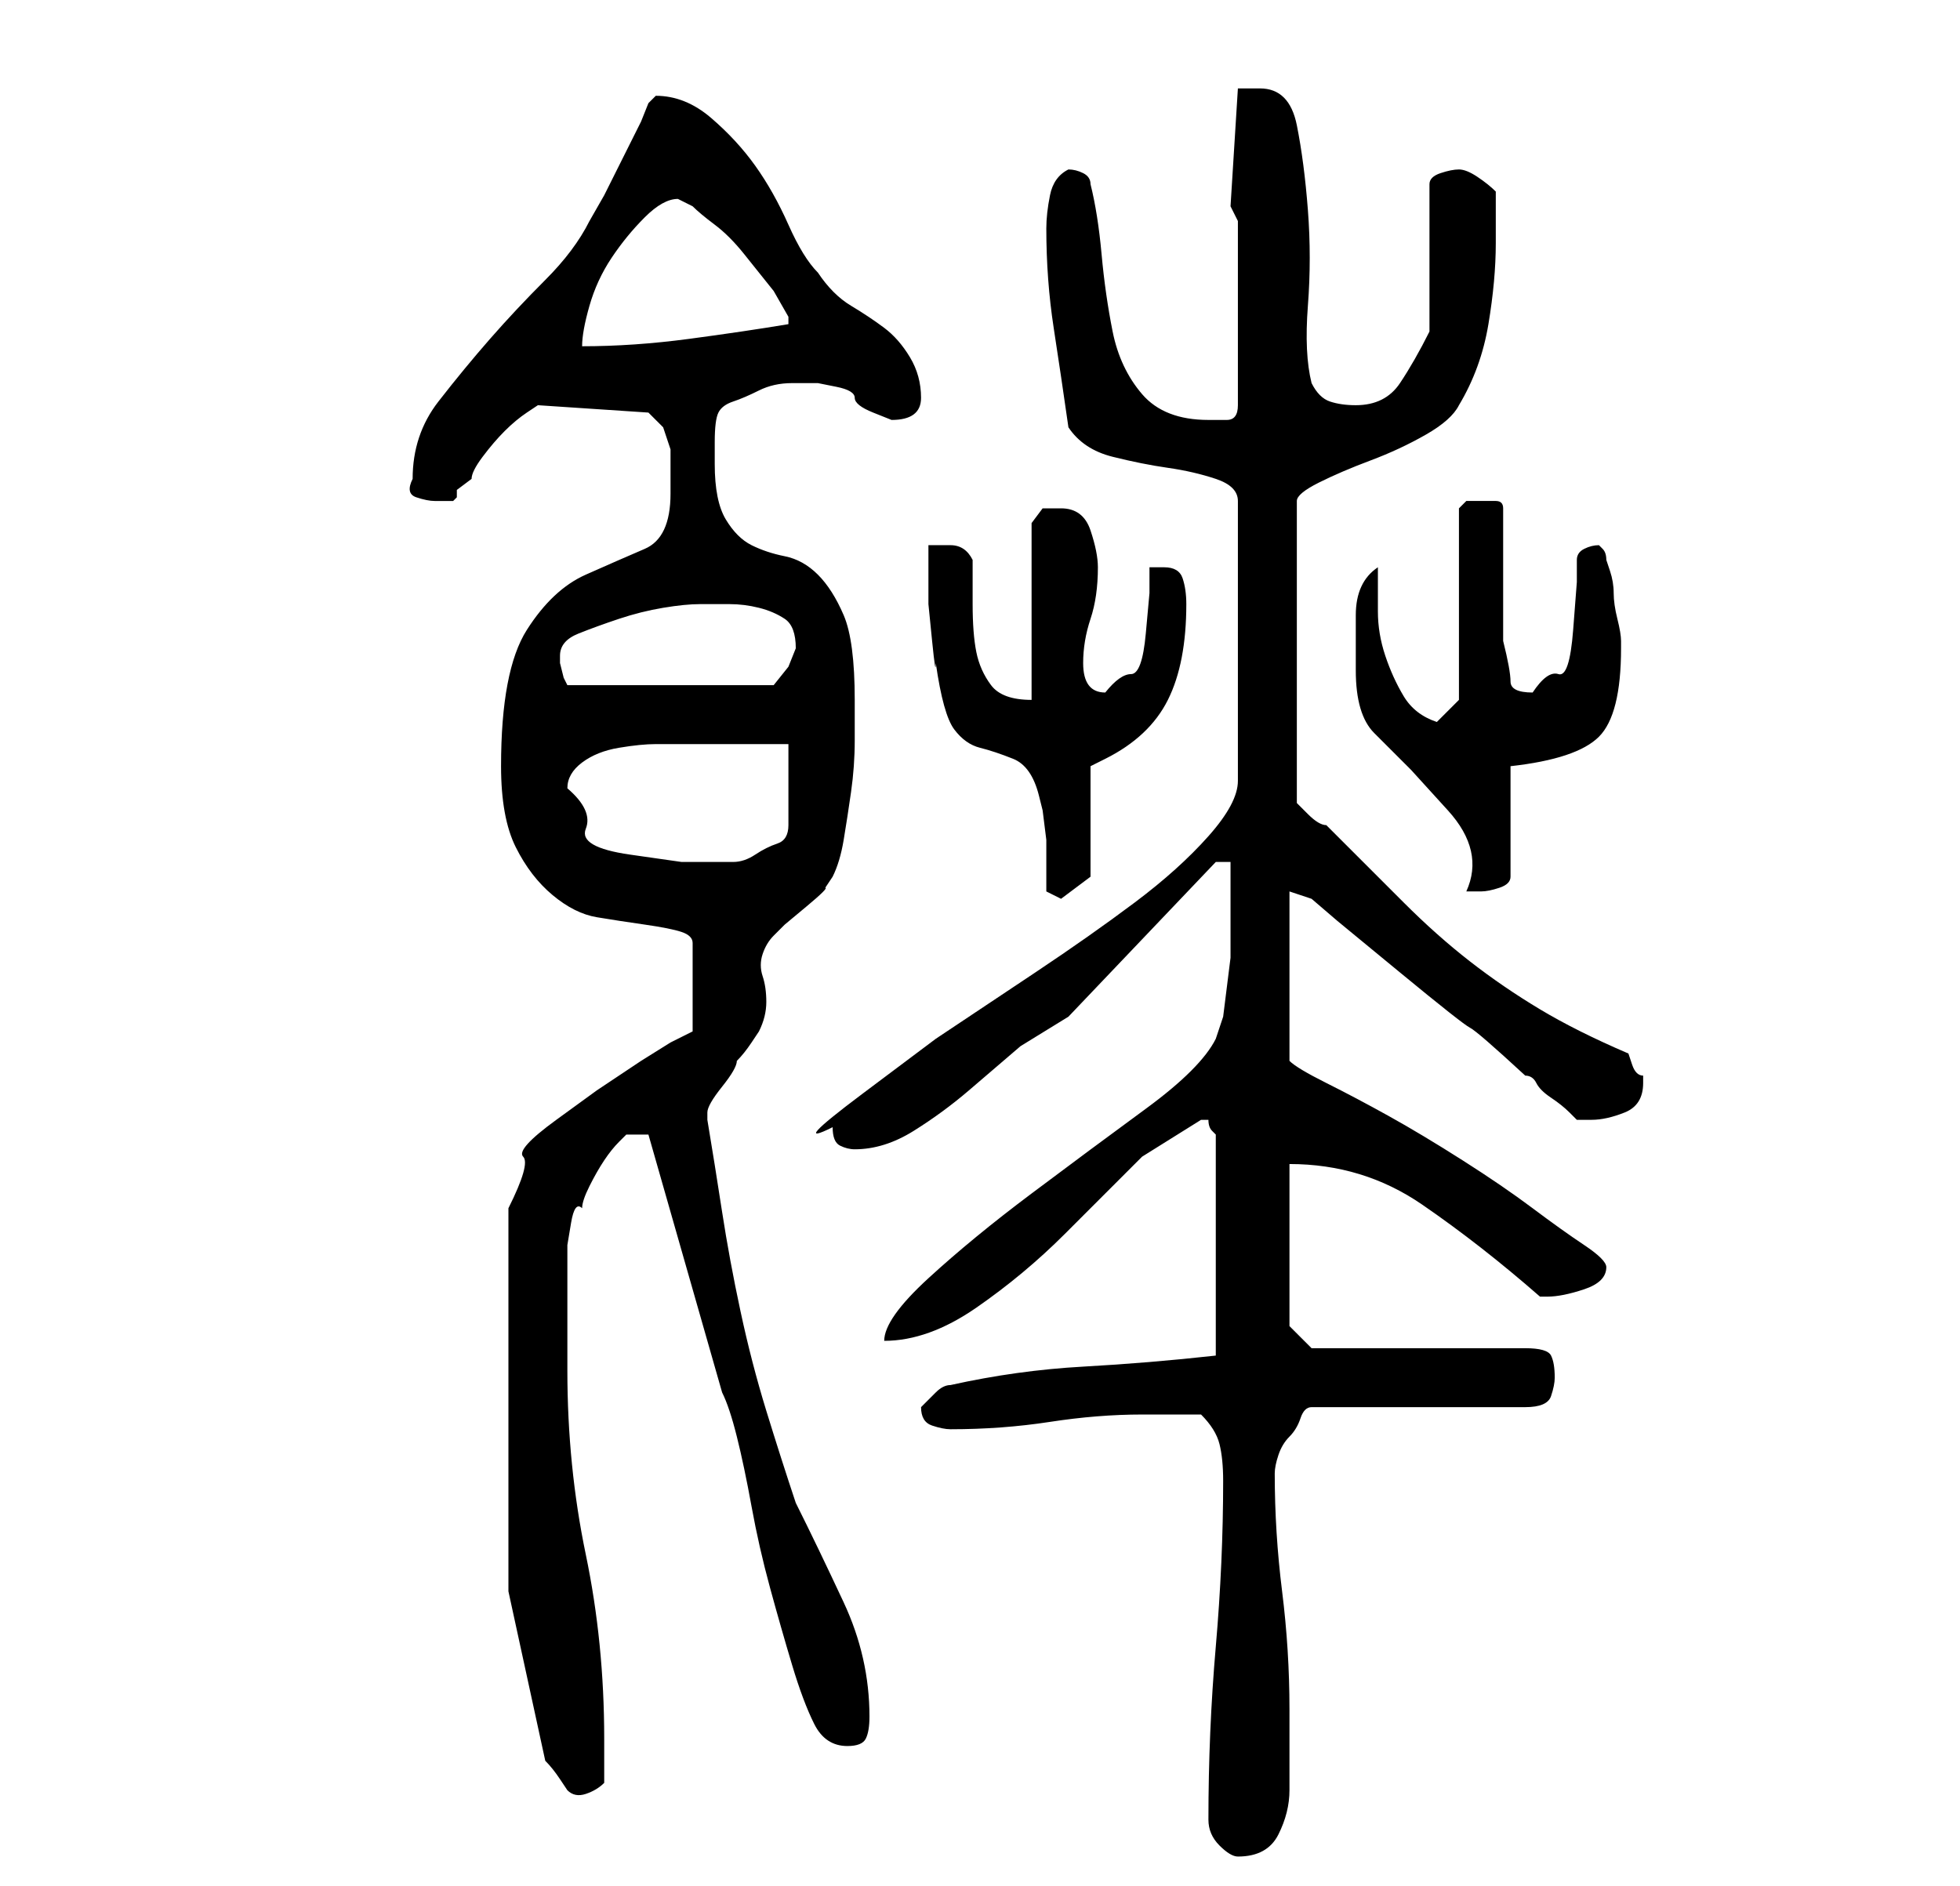 <?xml version="1.0" standalone="no"?>
<!DOCTYPE svg PUBLIC "-//W3C//DTD SVG 1.1//EN" "http://www.w3.org/Graphics/SVG/1.1/DTD/svg11.dtd" >
<svg xmlns="http://www.w3.org/2000/svg" xmlns:xlink="http://www.w3.org/1999/xlink" version="1.1" viewBox="-10 0 266 256">
   <path fill="currentColor"
d="M154 247q0 2 1.5 3.5t2.5 1.5q4 0 5.5 -3t1.5 -6v-11q0 -8 -1 -16t-1 -16q0 -1 0.5 -2.5t1.5 -2.5t1.5 -2.5t1.5 -1.5h29q3 0 3.5 -1.5t0.5 -2.5q0 -2 -0.5 -3t-3.5 -1h-29l-3 -3v-22q10 0 18 5.5t16 12.5h0.5h0.5q2 0 5 -1t3 -3q0 -1 -3 -3t-7 -5t-9.5 -6.5t-10 -6
t-8.5 -4.5t-5 -3v-23l3 1l3.5 3t8.5 7t9.5 7.5t7.5 6.5q1 0 1.5 1t2 2t2.5 2l1 1h2q2 0 4.5 -1t2.5 -4v-1q-1 0 -1.5 -1.5l-0.5 -1.5q-7 -3 -12 -6t-9.5 -6.5t-9 -8l-10.5 -10.5q-1 0 -2.5 -1.5l-1.5 -1.5v-41q0 -1 3 -2.5t7 -3t7.5 -3.5t4.5 -4q3 -5 4 -11t1 -11v-3.5v-3.5
q-1 -1 -2.5 -2t-2.5 -1t-2.5 0.5t-1.5 1.5v20q-2 4 -4 7t-6 3q-2 0 -3.5 -0.5t-2.5 -2.5q-1 -4 -0.5 -10.5t0 -13t-1.5 -11.5t-5 -5h-1h-2l-1 16l1 2v25q0 2 -1.5 2h-2.5q-6 0 -9 -3.5t-4 -8.5t-1.5 -10.5t-1.5 -9.5q0 -1 -1 -1.5t-2 -0.5q-2 1 -2.5 3.5t-0.5 4.5
q0 7 1 13.5t2 13.5q2 3 6 4t7.5 1.5t6.5 1.5t3 3v38q0 3 -4 7.5t-10 9t-13.5 9.5l-13.5 9t-10 7.5t-4 4.5q0 2 1 2.5t2 0.5q4 0 8 -2.5t7.5 -5.5l7 -6t6.5 -4l20 -21h2v5v5v3t-0.5 4t-0.5 4t-1 3q-2 4 -9.5 9.5t-15.5 11.5t-14 11.5t-6 8.5q6 0 12.5 -4.5t12 -10l10.5 -10.5
t8 -5h0.5h0.5q0 1 0.5 1.5l0.5 0.5v30q-9 1 -18 1.5t-18 2.5q-1 0 -2 1l-2 2v0v0q0 2 1.5 2.5t2.5 0.5q7 0 13.5 -1t12.5 -1h8q2 2 2.5 4t0.5 5q0 11 -1 22.5t-1 23.5zM59 216l5 23q1 1 2 2.5l1 1.5q1 1 2.5 0.5t2.5 -1.5v-3v-3q0 -13 -2.5 -25t-2.5 -25v-3v-6v-5v-3t0.5 -3
t1.5 -2q0 -1 1 -3t2 -3.5t2 -2.5l1 -1h3l10 35q1 2 2 6t2 9.5t2.5 11t3 10.5t3 8t4.5 3q2 0 2.5 -1t0.5 -3q0 -8 -3.5 -15.5t-6.5 -13.5q-2 -6 -4 -12.5t-3.5 -13.5t-2.5 -13.5t-2 -12.5v0v-1v0q0 -1 2 -3.5t2 -3.5q1 -1 2 -2.5l1 -1.5q1 -2 1 -4t-0.5 -3.5t0 -3t1.5 -2.5
l1.5 -1.5t3 -2.5t2.5 -2.5l1 -1.5q1 -2 1.5 -5t1 -6.5t0.5 -7v-5.5q0 -8 -1.5 -11.5t-3.5 -5.5t-4.5 -2.5t-4.5 -1.5t-3.5 -3.5t-1.5 -7.5v-3q0 -3 0.5 -4t2 -1.5t3.5 -1.5t4.5 -1h3.5t2.5 0.5t2.5 1.5t2.5 2t2.5 1q4 0 4 -3t-1.5 -5.5t-3.5 -4t-4.5 -3t-4.5 -4.5
q-2 -2 -4 -6.5t-4.5 -8t-6 -6.5t-7.5 -3l-0.5 0.5l-0.5 0.5l-1 2.5t-2.5 5t-2.5 5t-2 3.5q-2 4 -6 8t-7.5 8t-7 8.5t-3.5 10.5q-1 2 0.5 2.5t2.5 0.5h2.5t0.5 -0.5v-1t2 -1.5q0 -1 1.5 -3t3 -3.5t3 -2.5l1.5 -1l15 1l2 2t1 3v3v3q0 6 -3.5 7.5t-8 3.5t-8 7.5t-3.5 18.5
q0 7 2 11t5 6.5t6 3t6.5 1t5 1t1.5 1.5v12l-3 1.5t-4 2.5l-6 4t-5.5 4t-4.5 5t-2 7v52zM132 121l2 1l4 -3v-15l1 -0.5l1 -0.5q6 -3 8.5 -8t2.5 -13q0 -2 -0.5 -3.5t-2.5 -1.5h-1.5h-0.5v3.5t-0.5 5.5t-2 5.5t-3.5 2.5q-3 0 -3 -4q0 -3 1 -6t1 -7q0 -2 -1 -5t-4 -3h-2.5
t-1.5 2v24q-4 0 -5.5 -2t-2 -4.5t-0.5 -6.5v-6q-1 -2 -3 -2h-3v3v5t0.5 5t0.5 3q1 7 2.5 9t3.5 2.5t4.5 1.5t3.5 5l0.5 2t0.5 4v4v3zM174 91q0 6 2.5 8.5l5 5t5 5.5t2.5 11h2q1 0 2.5 -0.5t1.5 -1.5v-15q9 -1 12 -4t3 -12v-1q0 -1 -0.5 -3t-0.5 -3.5t-0.5 -3l-0.5 -1.5
q0 -1 -0.5 -1.5l-0.5 -0.5q-1 0 -2 0.5t-1 1.5v3t-0.5 6.5t-2 6t-3.5 2.5q-3 0 -3 -1.5t-1 -5.5v-18q0 -1 -1 -1h-2h-2t-1 1v26l-3 3q-3 -1 -4.5 -3.5t-2.5 -5.5t-1 -6v-6q-3 2 -3 6.5v7.5zM67 107q0 -2 2 -3.5t5 -2t5 -0.5h4h2.5h4.5h4h3v11q0 2 -1.5 2.5t-3 1.5t-3 1h-1.5
h-5.5t-7 -1t-6 -3.5t-2.5 -5.5zM66 89q0 -2 2.5 -3t5.5 -2t6 -1.5t5 -0.5h4q2 0 4 0.5t3.5 1.5t1.5 4v0l-1 2.5t-2 2.5h-28l-0.5 -1t-0.5 -2v-1zM82 27l1 0.5l1 0.5q1 1 3 2.5t4 4l4 5t2 3.5v1q-6 1 -13.5 2t-14.5 1q0 -2 1 -5.5t3 -6.5t4.5 -5.5t4.5 -2.5z" />
</svg>
